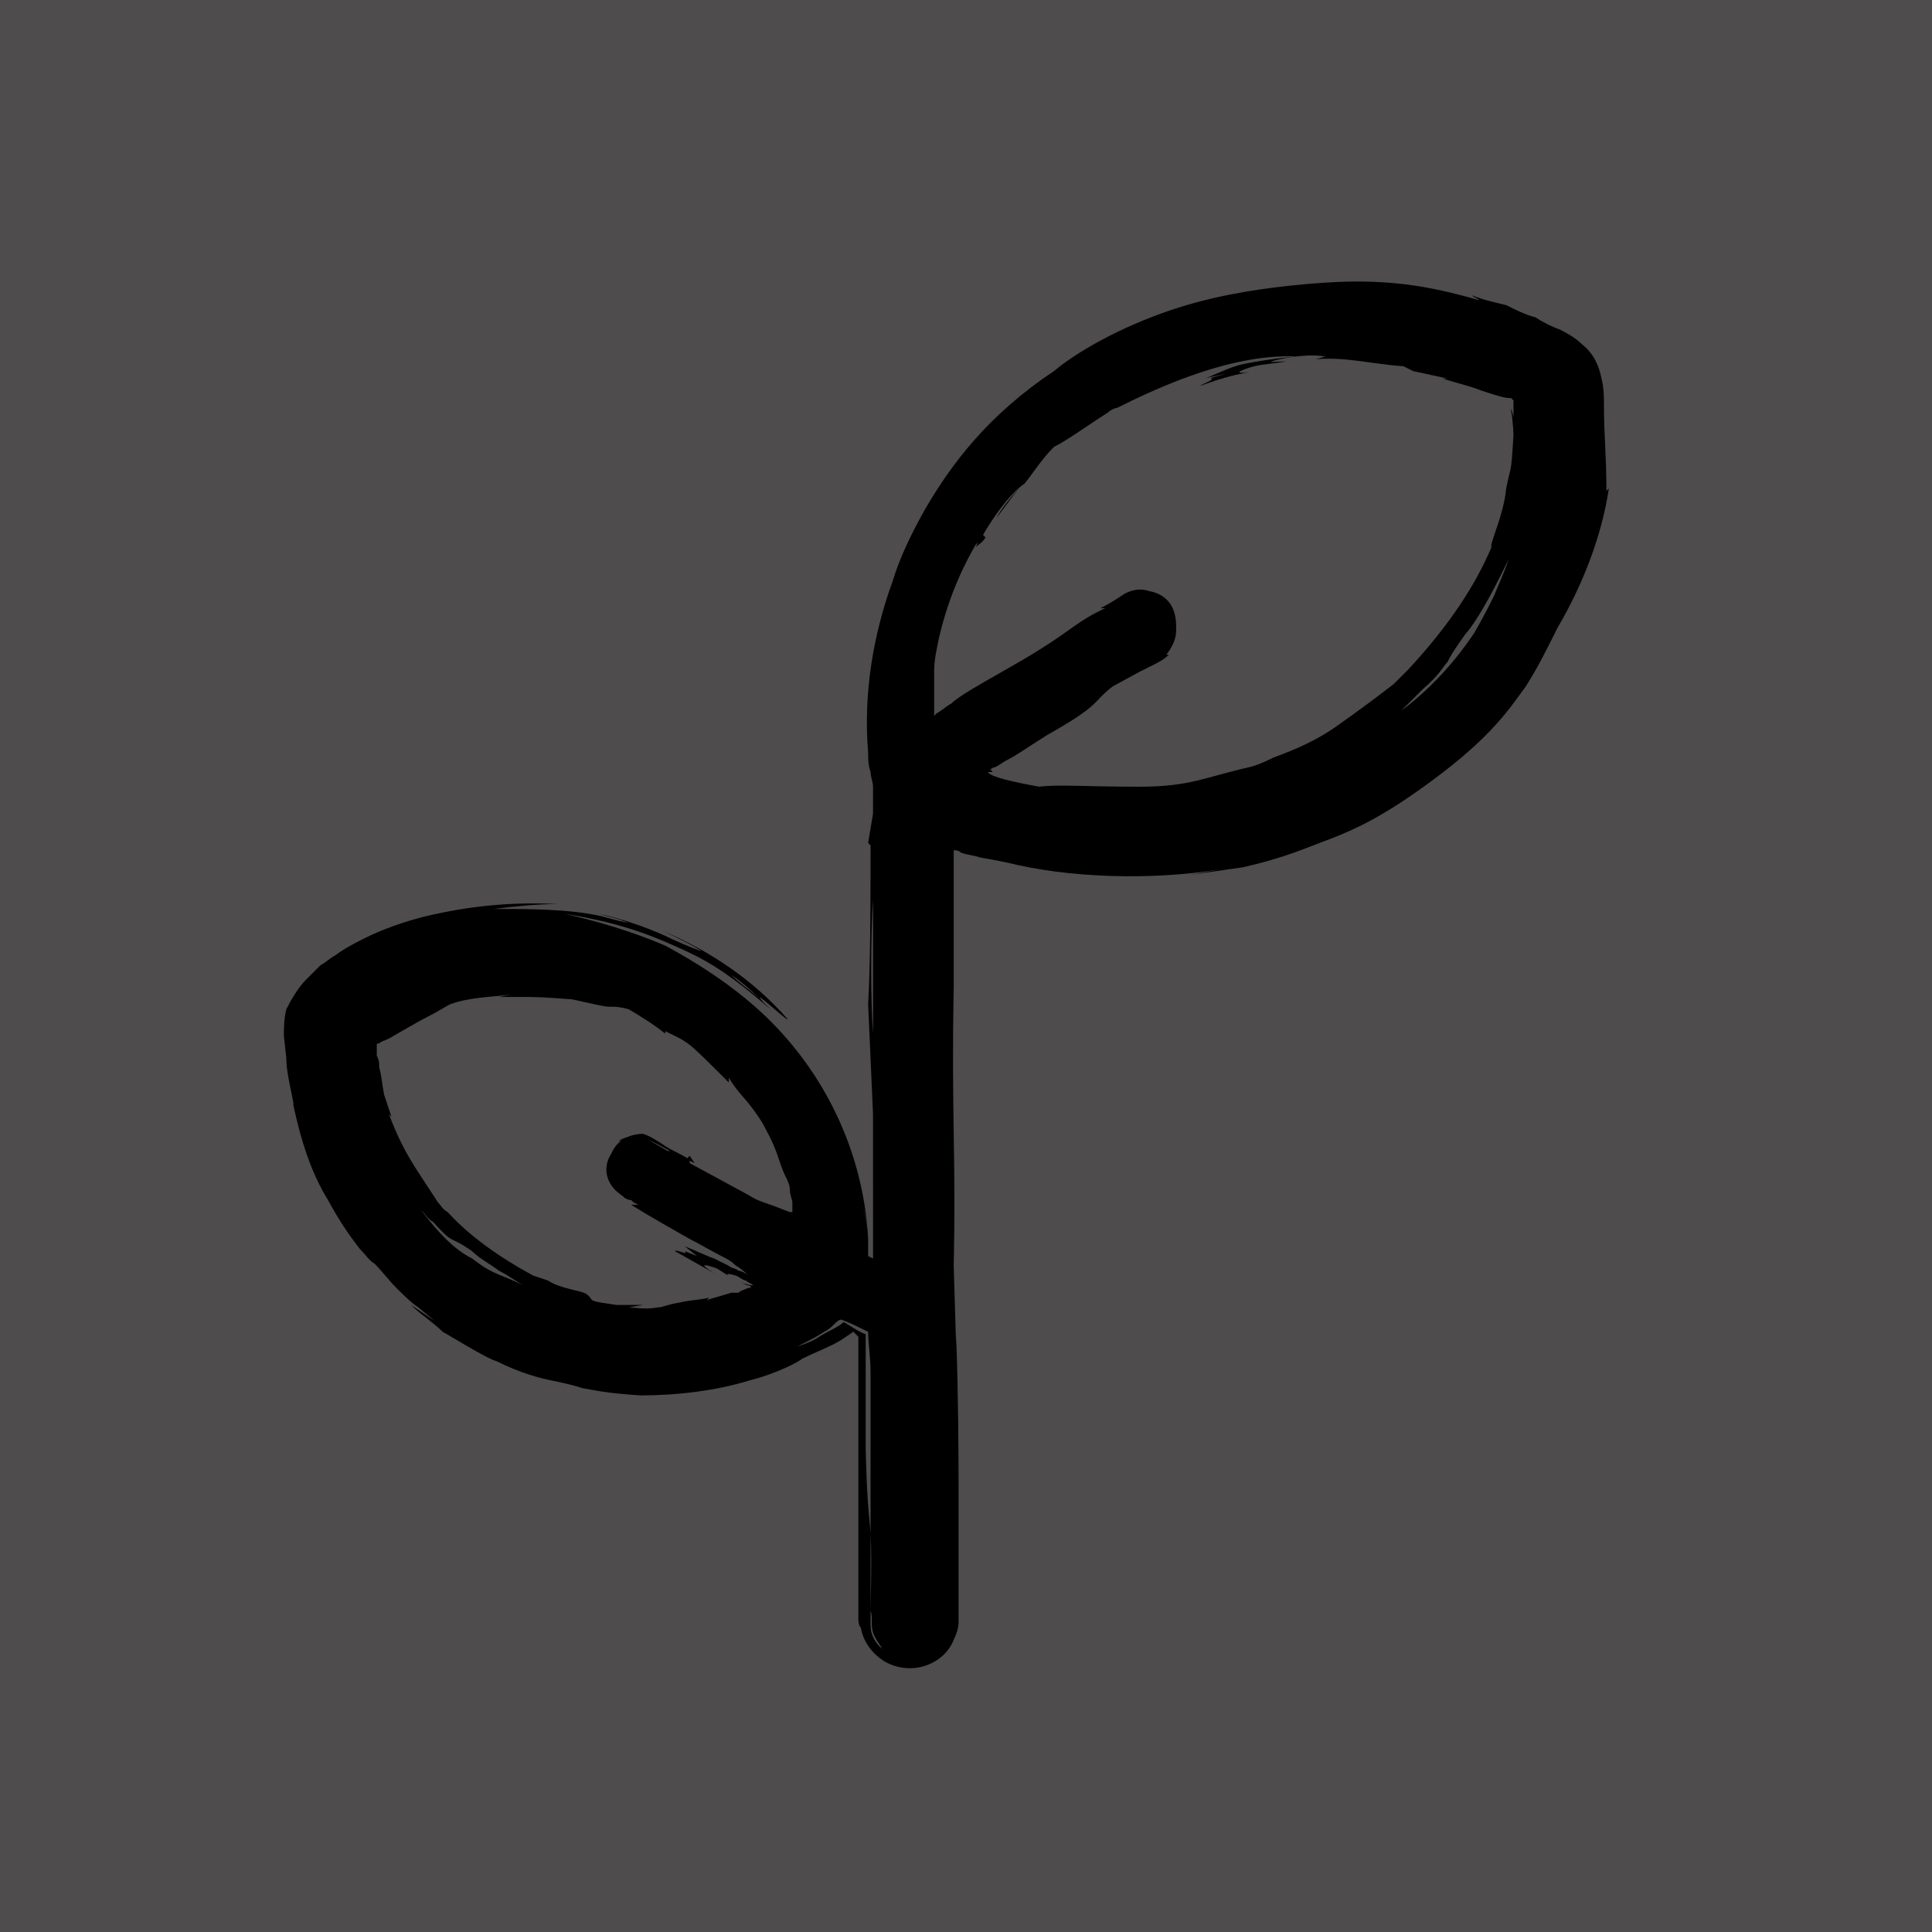 <svg xmlns="http://www.w3.org/2000/svg" width="175" height="175" viewBox="0 0 175 175">
    <defs>
        <filter id="p2owb2u9pa">
            <feColorMatrix in="SourceGraphic" values="0 0 0 0 0.227 0 0 0 0 0.224 0 0 0 0 0.224 0 0 0 1 0"/>
        </filter>
    </defs>
    <g fill="none" fill-rule="evenodd">
        <g>
            <g>
                <path fill="#4E4C4C" d="M0 0H175V175H0z" transform="translate(-227 -405) translate(227 405)"/>
                <g filter="url(#p2owb2u9pa)" transform="translate(-227 -405) translate(227 405)">
                    <g>
                        <path fill="#000" fill-rule="nonzero" d="M70.857 135.881v1.329c0 .846.389 1.564.967 2.052l.09.07-.042-.074c-.236-.391-.6-.803-.793-1.384-.222-.664 0-1.329-.222-1.993zm0-6.897v6.897c.09-4.018.07-5.695.002-6.862l-.003-.035zM68.2 109.531c-.221 0-.443.222-.664.443-.222.221-.443.443-.886.664-.664.443-1.55.886-2.436 1.329.665-.222 1.329-.443 1.993-.886.664-.443 1.772-.886 2.214-1.328.443.221 1.329.885 1.993 1.107v10.407c.104 4.246.256 5.538.366 6.729l.022.246c.018.205.034.413.049.64l.005.102.001-14.581c0-1.41-.183-2.453-.216-3.462l-.005-.303c-.886-.443-1.772-.885-2.436-1.107zM48.415 93.222l-.028.019-.022.014c-.118.068-.217.112-.315.112.194-.194.388-.218.73-.37l.151-.071-.135.072-.125.071-.066.04.132-.07c.392-.191.839-.305 1.32-.33l.207-.006c.665.221 1.329.664 1.993 1.107.664.443 1.329.664 1.993 1.107l.221-.222.443.665-.443-.222v.221l5.315 2.88c.664.442 1.328.664 1.993.885.664.221 1.107.443 1.771.664h.221v-.885c0-.222-.221-.665-.221-1.108 0-.442-.221-.885-.443-1.328-.221-.443-.443-1.107-.664-1.772-.443-1.328-1.107-2.435-1.329-2.878-1.328-2.214-2.214-2.657-3.1-4.207v.443c-3.985-3.986-3.543-3.543-5.757-4.65v.221c-1.107-.886-2.214-1.55-3.321-2.214-.886-.222-1.107-.222-1.772-.222-.443 0-1.328-.221-3.321-.664-2.639-.203-3.045-.22-4.8-.221H37.2l1.107-.222c-1.55.222-3.764.222-5.536.886-.442.221-1.107.664-1.992 1.107-.886.443-1.993 1.107-3.543 1.993-.443.221-.665.221-.886.443-.221 0-.221 0-.221.221v.886c.221.443.221.664.221 1.107.221.664.221 1.329.443 2.436l.664 1.993-.221-.222c1.328 3.543 2.435 4.872 4.428 7.972.222.221.443.664.886.885 1.993 2.215 4.871 4.207 7.75 5.757l1.329.443c.664.443 1.55.665 2.435.886.886.221 1.107.221 1.55.886.443.221.886.221 2.215.443h2.435l-1.328.221c.443 0 1.55.221 2.657 0 .443 0 .664-.221 1.993-.443.885-.221 1.771-.221 2.657-.443l-.222.222c.665-.222 1.55-.443 2.215-.665h.664c.221-.221.443-.221.886-.442h.221l-.01-.074c-.042-.148-.211-.148-.211-.148-.222 0-.443-.221-.665-.221.222 0 .665.221 1.108.221-.222-.221-.443-.221-.665-.443-.221 0-.443-.221-.885-.443-.775-.221-.886-.166-.748-.027l.011.01-1.035-.647-.123-.04-.066-.022-.135-.044c-.664-.212-1.408-.395.103.549l-3.543-1.993c0-.221 1.328.443.886 0l1.107.443-1.107-.886c1.107.443 1.992.886 2.657 1.107l1.328.665c.222.221.665.221.886.443.221 0 .664.221.886.442-.222-.221-.665-.664-1.107-.885-.443-.443-.886-.665-1.329-.886-.886-.443-1.993-1.107-2.879-1.55-1.55-.886-3.542-1.993-5.314-3.1h.664l-.442-.221c-.222-.222-.222-.222-.443-.222l-.443-.221-.008-.066c-.066-.033-.14-.082-.214-.156l-.149-.105c-1.211-.9-1.588-2.382-.736-3.659l.075-.171c.189-.39.464-.72.804-.975l.122-.087.07-.041.101-.063.044-.027-.03.016c-.053.03-.106.063-.157.096zm-18.299 6.346l.235.311c1.275 1.665 2.746 3.283 4.413 4.116l.252.193c1.783 1.34 2.28 1.184 4.398 2.243-.443-.221-1.328-.886-2.214-1.328-.886-.665-1.771-1.108-2.436-1.772-2.214-1.55-1.55-.443-3.543-2.657-.442-.221-.664-.664-1.107-1.107l.002.001zm20.75-6.257l.063.056 1.55.886h.221c-.443-.222-1.107-.61-1.771-.914l-.063-.028zM71.08 71.445c-.222 3.1-.222 9.522 0 12.179zM58.236 78.31c.738.738 1.63 1.322 2.419 2.009l.356.33-.348-.338c-.754-.722-1.542-1.41-2.427-2.001zm53.807-56.022c-1.329-.221-2.879 0-3.986.222-1.993.443-.221.221.443.221-1.107.222-1.993.222-2.879.443-.06.015-.124.032-.191.051l-.137.04-.07.02-.14.044c-.745.241-1.426.567.086.382l.061-.008-.54.094c-1.13.214-2.205.525-3.357.935l-.583.213c-.221 0 1.55-.664.886-.664.443-.221.885-.221 1.328-.443-.664.222-1.107.222-1.771.443 1.55-.664 2.436-1.107 3.543-1.328 1.107-.222 2.435-.443 4.65-.665-4.794-.208-10.371 1.741-15.995 4.556l-.195.097-.067.007c-.203.04-.498.187-.7.35l-.093.083c-1.772 1.107-3.543 2.436-4.872 3.1-1.107 1.107-1.771 2.214-2.657 3.322-.074.049-.148.102-.223.16l-.222.177v.002-.002c-1.144.968-2.368 2.7-3.166 4.048l-.153.265.221.221c-.221.443-.664.664-.885.886l.221-.443-.221.221c-1.55 2.657-2.658 5.536-3.322 8.415-.221 1.107-.443 1.992-.443 3.1v3.985l.017-.016.094-.094.11-.111c.444-.222.886-.664 1.33-.886.664-.664 2.656-1.771 4.206-2.657 1.55-.886 3.1-1.771 3.765-2.214 2.878-1.772 3.543-2.657 5.978-3.765h-.443c.886-.442 1.55-.885 2.215-1.328.885-.443 1.55-.443 2.214-.222 1.329.222 1.993 1.108 2.214 1.772.222.664.222 1.107.222 1.771 0 .665-.222 1.329-.886 2.215h.221c-.442.442-.885.664-1.328.885l-1.329.665-2.435 1.328c-1.993 1.55-.886 1.55-5.979 4.429-1.771 1.107-2.657 1.771-3.543 2.214-.443.221-.664.443-1.107.664-.221 0-.443.222-.443.222l.222.221h-.443l.032.05c.337.426 2.272.852 4.618 1.279 1.771-.222 3.985 0 9.078 0 4.65 0 5.979-.886 9.965-1.772.885-.221 1.771-.664 2.657-1.107l-.089.044-.354.178c2.273-.827 3.968-1.654 5.444-2.66l.313-.219c1.55-1.107 3.1-2.214 5.093-3.764l1.328-1.329c2.879-3.1 5.758-6.864 7.529-11.071-.221-.222 1.107-2.879 1.329-5.315.177-.885.283-1.24.36-1.587l.033-.15c.096-.483.15-1.09.27-3.134 0-.443-.22-2.879-.22-1.771v-.665c0 .222.22.665.22.886v-1.55l-.22-.221h-.104c-.386-.005-.72-.054-2.554-.665-1.107-.443-2.214-.664-3.543-1.107h.443c-1.107-.221-1.993-.443-3.1-.664l-.885-.443c-2.824-.188-5.167-.856-7.846-.645l-.13.013.072-.016c.192-.048.381-.1.56-.155zm16.607 18.379c-.664 1.328-2.436 5.093-3.986 6.864-1.107 1.55-1.328 1.993-1.55 2.436-.443.443-.664 1.107-2.214 2.436l-1.993 1.992c2.657-1.992 4.872-4.428 6.643-7.085l.171-.302c.774-1.366 1.187-2.193 1.6-3.02.443-1.107.886-1.993 1.329-3.321zm-44.289-6.525l-.058.073c-.173.22-.358.463-.549.716l-.387.515c-.325.436-.652.876-.947 1.266l-.166.217.088-.162c.471-.822 1.106-1.571 1.79-2.36l.23-.265zm-13.725 69.632l.443.221V90.931l-.443-9.964c.192-3.273.217-8.388.22-12.579l.001-1.814-.221-.221.443-2.658V61.26c0-.443-.222-.886-.222-1.329-.221-.664-.221-1.107-.221-1.771-.443-5.315.443-10.629 2.214-15.5.664-2.215 1.771-4.429 2.879-6.422 2.435-4.207 5.757-8.635 11.735-12.621 2.657-2.214 7.086-4.429 11.293-5.757 4.207-1.329 8.193-1.772 10.186-1.993 4.207-.443 6.864-.443 9.3-.222 2.436.222 4.65.665 7.75 1.55-.222-.221-.443-.221-.664-.442 1.107.442 2.214.664 3.1.885.885.443 1.771.886 2.657 1.107.664.443 1.55.886 2.214 1.108.886.442 1.55.885 1.993 1.328 1.107.886 1.55 1.993 1.771 3.1.222.886.222 1.772.222 2.436 0 2.878.221 4.428.221 7.75l.222-.222c-.665 4.429-2.436 8.858-4.65 12.622-1.329 2.657-1.772 3.543-2.879 5.314-1.329 1.772-2.879 4.429-8.636 8.636-4.207 3.1-6.643 4.207-8.857 5.093-2.436.885-4.207 1.771-8.193 2.657l-4.65.664c1.107-.221 2.436-.443 3.543-.664-5.536 1.107-13.286 1.107-19.264-.222-.886-.221-1.993-.442-3.322-.664-.664-.221-1.107-.221-1.771-.443-.221-.221-.443-.221-.664-.221v12.4c-.113 5.88-.053 9.738.003 13.434l.014.921c.048 3.221.082 6.436-.017 10.888l.221 7.307v-1.107c.203 5.886.22 10.47.221 14.775v11.353c0 .443-.22 1.107-.442 1.55-.886 2.215-3.765 3.322-6.2 1.993-1.107-.664-1.993-1.771-2.215-3.1-.221-.221-.221-.664-.221-.886v-25.464l-.221-.221-.222-.222c.222-.221-.886.665-1.771 1.107-.886.443-1.993.886-2.879 1.329-.221.221-2.214 1.329-4.871 1.993-2.879.886-6.422 1.328-9.743 1.328-3.322-.221-3.986-.442-5.314-.664-.665-.221-1.55-.443-2.658-.664-1.107-.222-2.878-.664-5.092-1.772-.886-.221-4.429-2.435-4.872-2.657-.886-.885-1.993-1.55-2.878-2.435l1.992 1.328.208.138-.197-.154c-.335-.263-.687-.55-1.058-.857l-.281-.234c-.664-.443-1.329-1.107-1.993-1.771-.664-.665-1.329-1.55-1.993-2.215-.443-.221-.664-.664-1.328-1.328l-.272-.36-.195-.26c-.604-.81-1.372-1.903-2.412-3.809-1.575-2.559-2.45-5.467-3.09-8.415l-.063-.287.053.066c-.197-1.18-.569-2.536-.649-3.756l-.015-.45-.222-1.994c0-.664 0-1.55.222-2.435.443-.886 1.107-1.993 1.771-2.657l1.329-1.329c.443-.221.885-.664 1.328-.886.886-.664 1.772-1.107 2.657-1.55 1.772-.885 3.765-1.55 5.536-1.993 3.764-.885 7.529-1.328 11.957-1.107-1.993 0-3.985.222-5.757.443 3.1 0 6.864 0 9.743.664 2.436.665 2.657.665 1.993.443-.443-.221-1.55-.443-2.214-.664 1.992.443 3.985 1.107 5.978 1.993.886.443 2.436 1.107 3.1 1.328.443.222 0-.221-3.321-1.771 4.207 1.771 8.193 4.429 11.293 7.971.083.168-.402-.234-.966-.715l-.202-.172-.204-.174c-.811-.693-1.551-1.315-.843-.489l-.103-.096.027.025.371.367.368.367-.362-.312c-2.987-2.56-4.89-3.835-7.118-4.877l-.268-.124c-2.436-1.107-5.315-2.435-10.85-3.321 2.878.664 5.978 1.55 9.078 2.879 2.879 1.55 5.979 3.542 8.636 5.978 5.31 4.885 8.99 11.807 9.672 19.594l.005.073-.016-.14c-.084-.619-.223-1.259-.361-1.813.147.739.295 1.378.377 1.985l.008.073-.007-.092.027.214.007.104-.027-.226.026.32.032.501v1.55z" transform="translate(8 10)"/>
                    </g>
                </g>
            </g>
        </g>
    </g>
</svg>

